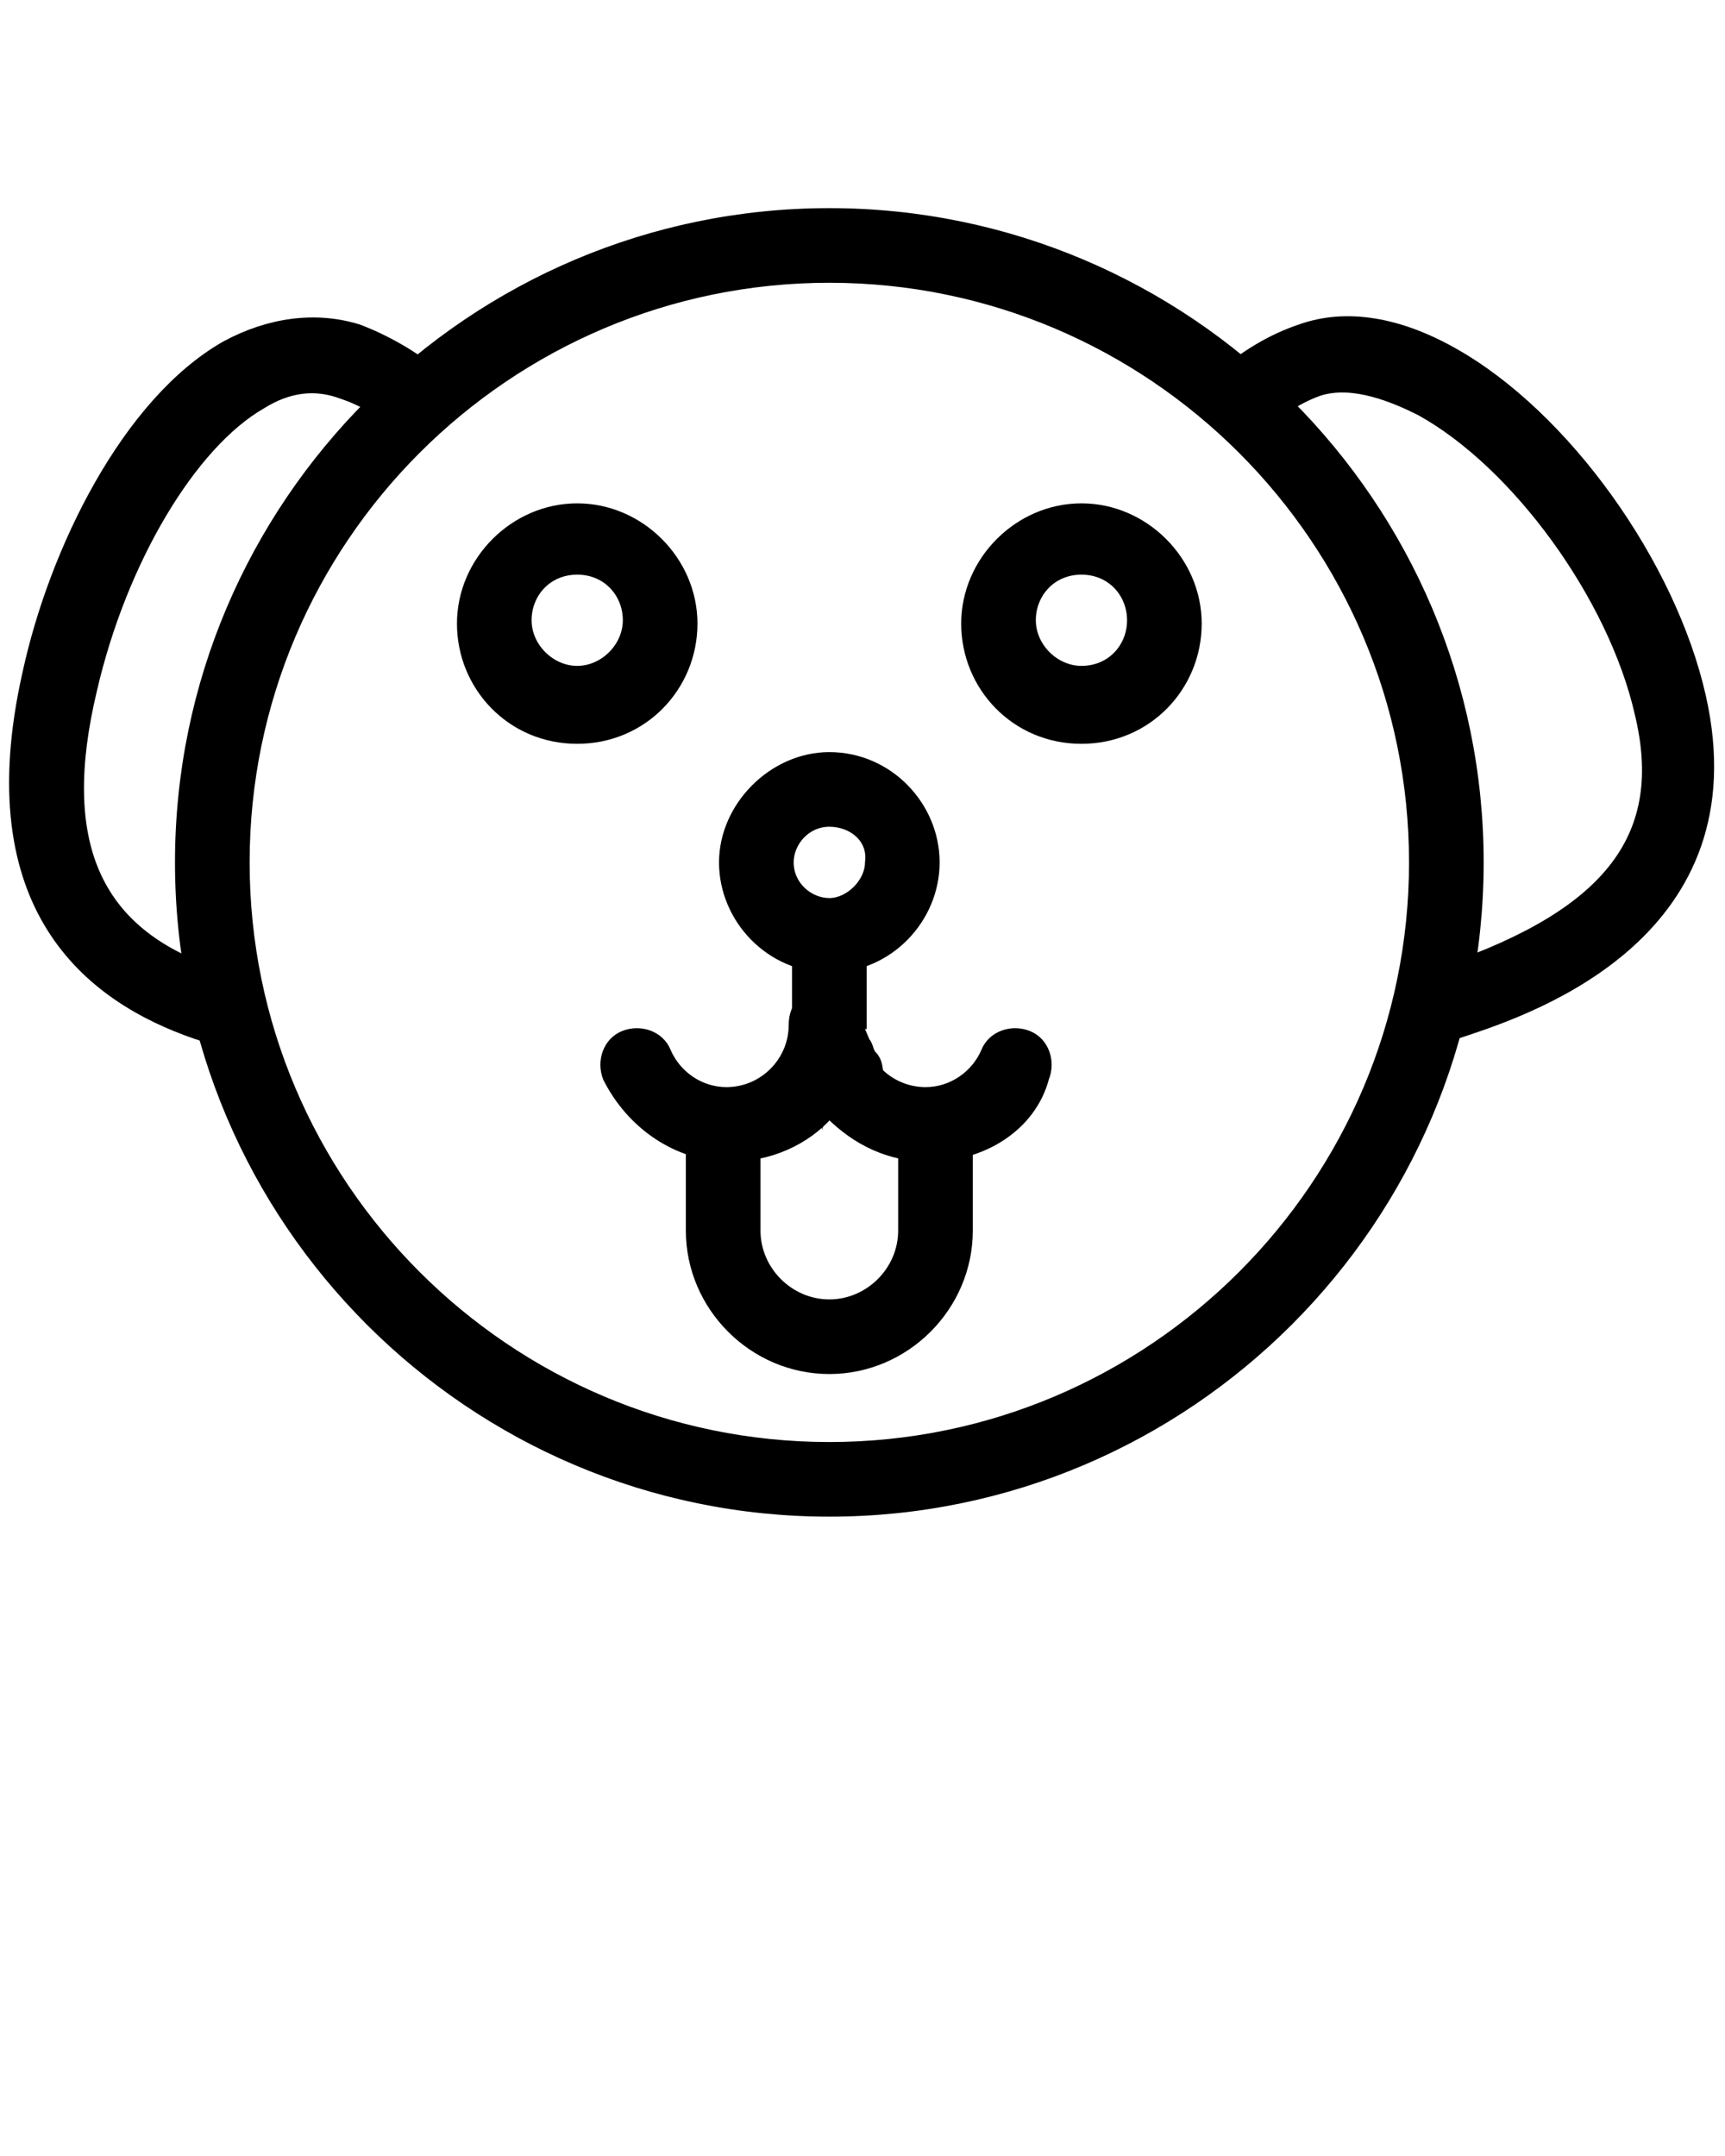 <?xml version="1.0" encoding="utf-8"?>
<!-- Generator: Adobe Illustrator 24.1.0, SVG Export Plug-In . SVG Version: 6.00 Build 0)  -->
<svg version="1.1" id="Layer_1" xmlns="http://www.w3.org/2000/svg" xmlns:xlink="http://www.w3.org/1999/xlink" x="0px" y="0px"
	 viewBox="0 0 52 65" style="enable-background:new 0 0 52 65;" xml:space="preserve">
<style type="text/css">
	.st0{stroke:#000000;stroke-width:0.25;stroke-miterlimit:10;}
</style>
<g>
	<g>
		<g>
			<path class="st0" d="M43.3,31.4l-0.3-2c0.2,0,0.4-0.1,0.6-0.2c4.9-1.7,6.7-4,5.8-7.7c-0.8-3.5-3.7-7.5-6.6-9.1
				c-0.8-0.4-2-0.9-3-0.6c-0.6,0.2-1.2,0.6-1.7,1l-1.3-1.5c0.7-0.6,1.5-1.1,2.4-1.4c1.4-0.5,3-0.2,4.6,0.7c3.4,1.9,6.6,6.4,7.5,10.4
				c1.6,7.1-5,9.4-7.1,10.1C43.9,31.2,43.6,31.3,43.3,31.4z"/>
		</g>
		<g>
			<path class="st0" d="M6.8,31.4c-0.3,0-0.6-0.1-0.9-0.2c-3.2-1.1-6.7-3.8-5.1-10.9c0.8-3.7,3-8.2,6-9.9c1.3-0.7,2.7-0.9,4-0.5
				c0.8,0.3,1.7,0.8,2.4,1.4L12,12.9c-0.6-0.5-1.1-0.8-1.7-1c-0.8-0.3-1.6-0.2-2.4,0.3c-2.1,1.2-4.2,4.7-5.1,8.6
				c-1.1,4.6,0.1,7.3,3.7,8.5c0.2,0.1,0.4,0.1,0.6,0.2L6.8,31.4z"/>
		</g>
		<g>
			<path class="st0" d="M25,45.6C14.2,45.6,5.4,36.8,5.4,26S14.2,6.4,25,6.4S44.6,15.2,44.6,26S35.8,45.6,25,45.6z M25,8.4
				C15.3,8.4,7.4,16.3,7.4,26S15.3,43.6,25,43.6S42.6,35.7,42.6,26S34.7,8.4,25,8.4z"/>
		</g>
		<g>
			<path class="st0" d="M32.6,22.3c-2,0-3.5-1.6-3.5-3.5s1.6-3.5,3.5-3.5s3.5,1.6,3.5,3.5S34.6,22.3,32.6,22.3z M32.6,17.2
				c-0.9,0-1.5,0.7-1.5,1.5s0.7,1.5,1.5,1.5c0.9,0,1.5-0.7,1.5-1.5S33.5,17.2,32.6,17.2z"/>
		</g>
		<g>
			<path class="st0" d="M17.4,22.3c-2,0-3.5-1.6-3.5-3.5s1.6-3.5,3.5-3.5s3.5,1.6,3.5,3.5S19.4,22.3,17.4,22.3z M17.4,17.2
				c-0.9,0-1.5,0.7-1.5,1.5s0.7,1.5,1.5,1.5s1.5-0.7,1.5-1.5S18.3,17.2,17.4,17.2z"/>
		</g>
		<g>
			<path class="st0" d="M24.9,33.3c0-0.1-0.1-0.1-0.1-0.2c-0.1,0-0.2,0-0.2,0l0.1-0.2c-0.1-0.2-0.2-0.3-0.3-0.6l-0.1-0.1l0.6-0.3
				l0.2-0.7c-0.4-0.1-0.8,0.1-1,0.3c0.3-0.5,0.6-0.8,1.1-0.8h0.6l0.3,0.7c0.1,0.1,0.1,0.3,0.2,0.4c0.2,0.2,0.2,0.5,0.2,0.7h-0.8
				c-0.2,0.3-0.5,0.5-0.7,0.5L24.9,33.3z M25.1,32.6h0.4l-0.1,0.1c0.1,0,0.2-0.1,0.2-0.1H25.1z M24.6,32.6L24.6,32.6L24.6,32.6z"/>
		</g>
		<g>
			<path class="st0" d="M25,41.3c-2.3,0-4.2-1.9-4.2-4.2v-3.2h2v3.2c0,1.2,1,2.2,2.2,2.2c1.2,0,2.2-1,2.2-2.2v-3.2h2v3.2
				C29.2,39.4,27.3,41.3,25,41.3z"/>
		</g>
	</g>
	<g>
		<g>
			<path class="st0" d="M28,34.9c-1.2,0-2.2-0.5-3-1.3c-0.7,0.8-1.8,1.3-3,1.3c-1.6,0-3-1-3.7-2.4c-0.2-0.5,0-1.1,0.5-1.3
				c0.5-0.2,1.1,0,1.3,0.5c0.3,0.7,1,1.2,1.8,1.2c1.1,0,2-0.9,2-2c0-0.6,0.4-1,1-1s1,0.4,1,1c0,1.1,0.9,2,2,2c0.8,0,1.5-0.5,1.8-1.2
				c0.2-0.5,0.8-0.7,1.3-0.5c0.5,0.2,0.7,0.8,0.5,1.3C31.1,34,29.6,34.9,28,34.9z"/>
		</g>
		<g>
			<path class="st0" d="M25,29.2c-1.8,0-3.2-1.5-3.2-3.2s1.5-3.2,3.2-3.2c1.8,0,3.2,1.5,3.2,3.2S26.8,29.2,25,29.2z M25,24.8
				c-0.7,0-1.2,0.6-1.2,1.2c0,0.7,0.6,1.2,1.2,1.2s1.2-0.6,1.2-1.2C26.3,25.3,25.7,24.8,25,24.8z"/>
		</g>
		<g>
			<rect x="24" y="28.2" class="st0" width="2" height="2.7"/>
		</g>
	</g>
</g>
</svg>
